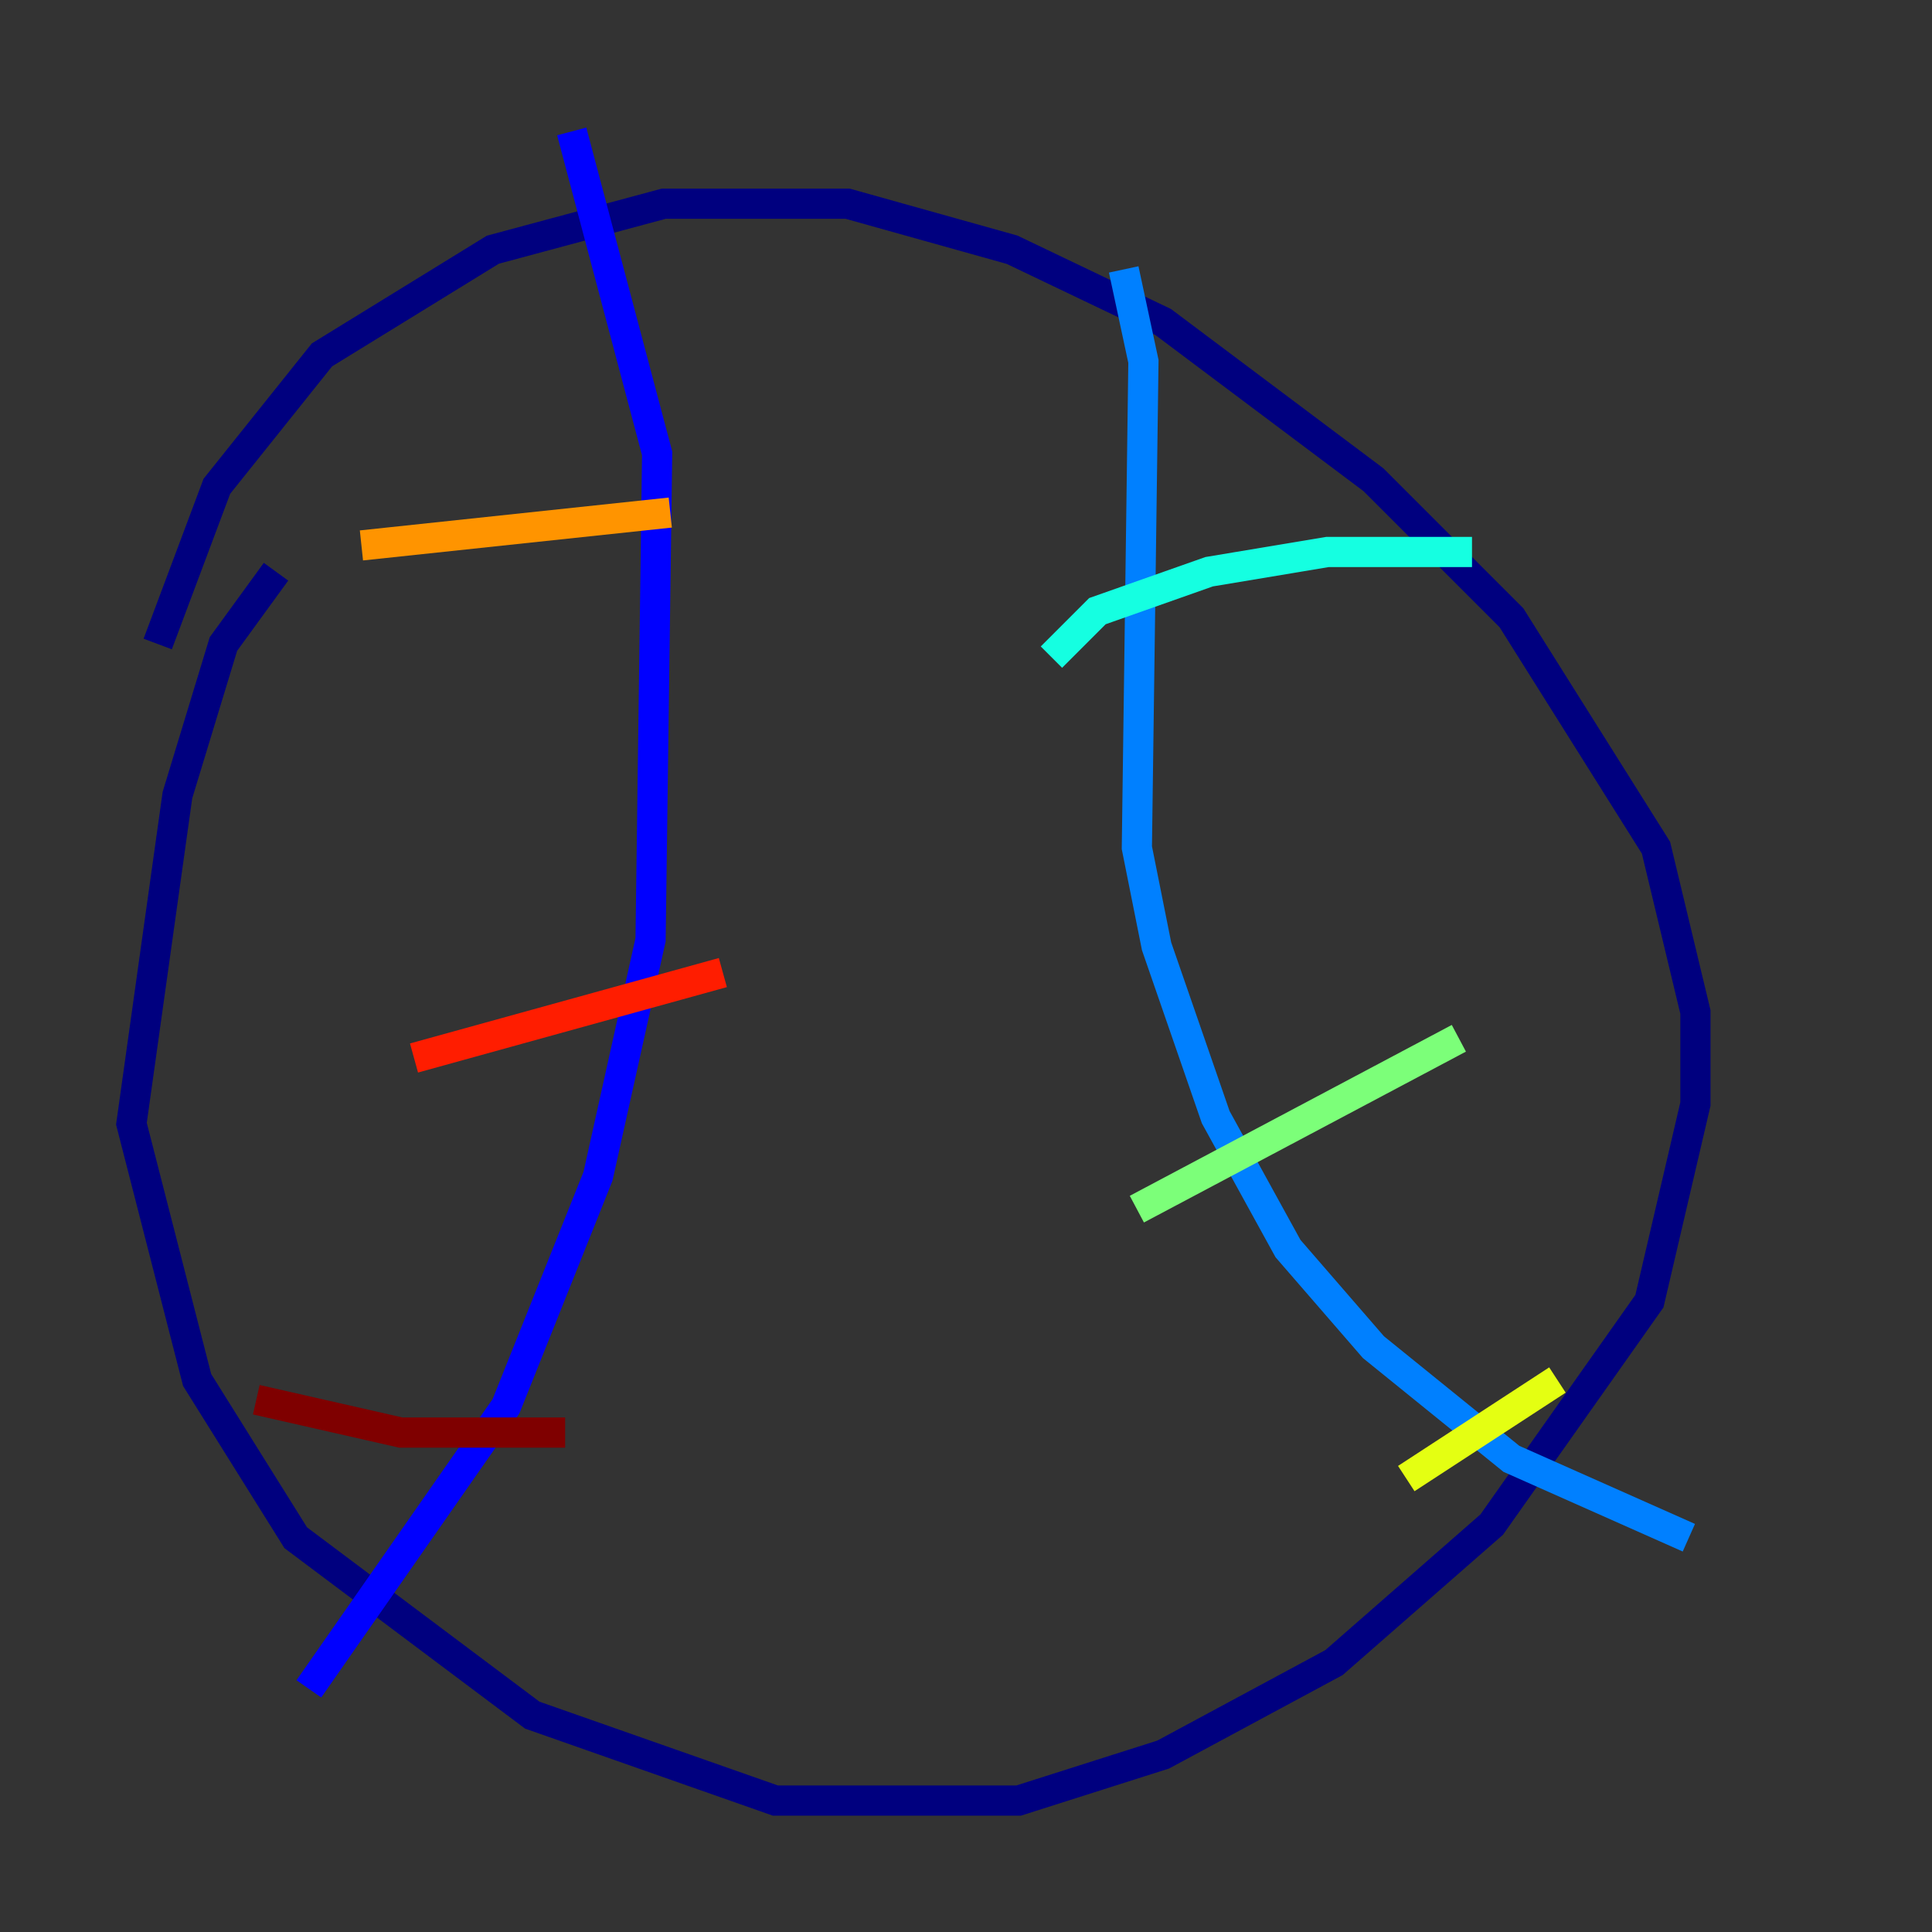<?xml version="1.0" encoding="utf-8" ?>
<svg baseProfile="tiny" height="128" version="1.2" viewBox="0,0,128,128" width="128" xmlns="http://www.w3.org/2000/svg" xmlns:ev="http://www.w3.org/2001/xml-events" xmlns:xlink="http://www.w3.org/1999/xlink"><rect x="0" y="0" width="128" height="128" fill="#333333" stroke="none"/><defs /><polyline fill="none" points="18.286,37.878 14.803,42.667 11.755,52.68 8.707,74.449 13.061,91.429 19.592,101.878 35.265,113.633 51.374,119.293 67.483,119.293 77.061,116.245 88.381,110.15 98.83,101.007 109.279,86.204 112.326,73.143 112.326,67.048 109.714,56.163 100.136,40.925 90.993,31.782 77.061,21.333 67.048,16.544 56.163,13.497 43.973,13.497 32.653,16.544 21.333,23.51 14.367,32.218 10.449,42.667" stroke="#00007f" stroke-width="2" /><polyline fill="none" points="37.878,8.707 43.537,30.041 43.102,62.258 39.619,77.932 33.524,93.17 20.463,111.891" stroke="#0000ff" stroke-width="2" /><polyline fill="none" points="74.449,17.85 75.755,23.946 75.32,56.163 76.626,62.694 80.544,74.014 85.333,82.721 90.993,89.252 100.136,96.653 111.891,101.878" stroke="#0080ff" stroke-width="2" /><polyline fill="none" points="69.66,43.537 72.707,40.49 80.109,37.878 87.946,36.571 97.524,36.571" stroke="#15ffe1" stroke-width="2" /><polyline fill="none" points="75.32,80.109 96.653,68.789" stroke="#7cff79" stroke-width="2" /><polyline fill="none" points="93.17,97.959 103.184,91.429" stroke="#e4ff12" stroke-width="2" /><polyline fill="none" points="44.408,33.959 23.946,36.136" stroke="#ff9400" stroke-width="2" /><polyline fill="none" points="47.891,64.435 27.429,70.095" stroke="#ff1d00" stroke-width="2" /><polyline fill="none" points="37.442,94.912 26.558,94.912 16.98,92.735" stroke="#7f0000" stroke-width="2" /></svg>
